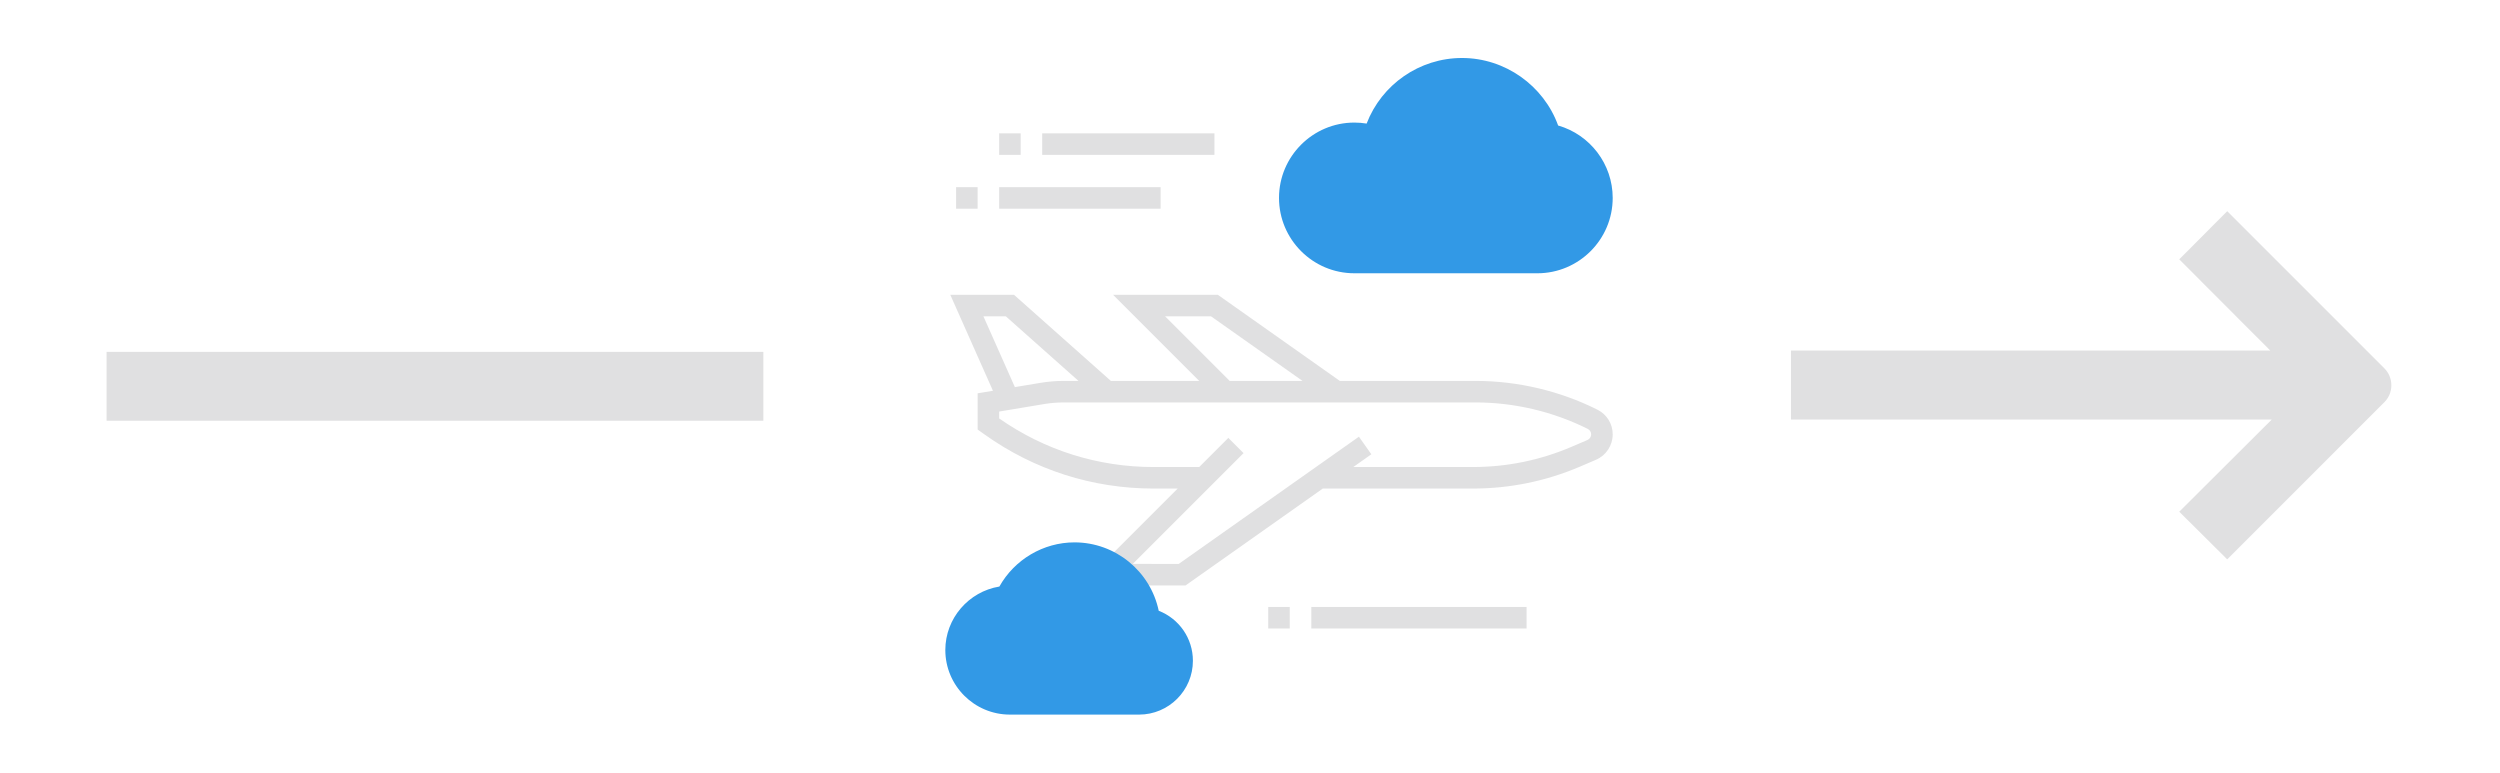 <?xml version="1.0" encoding="UTF-8" standalone="no"?>
<svg
   xmlns:dc="http://purl.org/dc/elements/1.1/"
   xmlns:cc="http://creativecommons.org/ns#"
   xmlns:rdf="http://www.w3.org/1999/02/22-rdf-syntax-ns#"
   xmlns:svg="http://www.w3.org/2000/svg"
   xmlns="http://www.w3.org/2000/svg"
   xmlns:sodipodi="http://sodipodi.sourceforge.net/DTD/sodipodi-0.dtd"
   xmlns:inkscape="http://www.inkscape.org/namespaces/inkscape"
   version="1.1"
   id="Layer_1"
   x="0px"
   y="0px"
   viewBox="0 0 295.239 91.239"
   xml:space="preserve"
   sodipodi:docname="airplane-travel-icon-dark.svg"
   inkscape:version="0.92.4 (5da689c313, 2019-01-14)"
   width="295.239"
   height="91.239"><defs
   id="defs57">
	</defs><sodipodi:namedview
   pagecolor="#ffffff"
   bordercolor="#666666"
   borderopacity="1"
   objecttolerance="10"
   gridtolerance="10"
   guidetolerance="10"
   inkscape:pageopacity="0"
   inkscape:pageshadow="2"
   inkscape:window-width="1920"
   inkscape:window-height="1080"
   id="namedview55"
   showgrid="false"
   inkscape:zoom="2"
   inkscape:cx="103.34988"
   inkscape:cy="11.53479"
   inkscape:window-x="2400"
   inkscape:window-y="0"
   inkscape:window-maximized="0"
   inkscape:current-layer="g850" />

<g
   id="g24"
   transform="translate(0,-204)">
</g>
<g
   id="g26"
   transform="translate(0,-204)">
</g>
<g
   id="g28"
   transform="translate(0,-204)">
</g>
<g
   id="g30"
   transform="translate(0,-204)">
</g>
<g
   id="g32"
   transform="translate(0,-204)">
</g>
<g
   id="g34"
   transform="translate(0,-204)">
</g>
<g
   id="g36"
   transform="translate(0,-204)">
</g>
<g
   id="g38"
   transform="translate(0,-204)">
</g>
<g
   id="g40"
   transform="translate(0,-204)">
</g>
<g
   id="g42"
   transform="translate(0,-204)">
</g>
<g
   id="g44"
   transform="translate(0,-204)">
</g>
<g
   id="g46"
   transform="translate(0,-204)">
</g>
<g
   id="g48"
   transform="translate(0,-204)">
</g>
<g
   id="g50"
   transform="translate(0,-204)">
</g>
<g
   id="g52"
   transform="translate(0,-204)">
</g>
<g
   id="g850"
   transform="translate(-2.114,102.001)"><path
     inkscape:connector-curvature="0"
     id="path2"
     d="m 183.668,-69.729 h -21.61 c -4.905,0 -8.898,-3.993 -8.898,-8.898 0,-4.905 3.993,-8.898 8.898,-8.898 0.487,0 0.971,0.04 1.449,0.118 1.772,-4.616 6.242,-7.745 11.263,-7.745 5.076,0 9.641,3.243 11.353,7.973 3.775,1.081 6.444,4.562 6.444,8.553 -2.7e-4,4.905 -3.993,8.898 -8.898,8.898 z"
     style="fill:#3299e6;fill-opacity:1;stroke-width:0.267" /><path
     inkscape:connector-curvature="0"
     id="path4"
     d="m 190.764,-53.619 c -4.445,-2.223 -9.423,-3.398 -14.394,-3.398 h -16.028 l -14.406,-10.169 h -12.37 l 10.169,10.169 h -10.431 l -11.441,-10.169 h -7.524 l 5.037,11.334 -1.809,0.301 v 4.273 l 0.812,0.581 c 5.855,4.182 12.754,6.393 19.949,6.393 h 2.865 l -9.301,9.301 1.299,0.858 c 0.406,0.268 0.788,0.577 1.136,0.918 l 0.371,0.364 h 7.425 l 16.208,-11.441 h 17.72 c 4.384,0 8.65,-0.876 12.679,-2.602 l 1.861,-0.797 c 1.2,-0.516 1.975,-1.692 1.975,-2.998 2.6e-4,-1.243 -0.69,-2.36 -1.802,-2.917 z m -51.061,-11.025 h 5.427 l 10.805,7.627 h -8.605 z m -21.451,0 h 2.645 l 8.581,7.627 h -1.75 c -0.908,0 -1.822,0.076 -2.716,0.225 l -3.045,0.507 z m 71.338,14.602 -1.861,0.797 c -3.712,1.592 -7.638,2.397 -11.677,2.397 h -14.119 l 2.131,-1.504 -1.467,-2.077 -21.28,15.022 H 135.889 l 13.084,-13.084 -1.797,-1.797 -3.441,3.441 h -5.408 c -6.558,0 -12.85,-1.984 -18.219,-5.741 v -0.81 l 5.32,-0.887 c 0.758,-0.126 1.532,-0.19 2.298,-0.19 h 48.643 c 4.579,0 9.163,1.082 13.256,3.128 0.245,0.123 0.398,0.37 0.398,0.644 0,0.287 -0.172,0.547 -0.435,0.66 z"
     style="fill:#dededf;fill-opacity:0.941;stroke-width:0.267" /><path
     inkscape:connector-curvature="0"
     id="path6"
     d="m 136.634,-17.61 h -15.254 c -4.206,0 -7.627,-3.421 -7.627,-7.627 0,-3.735 2.75,-6.897 6.383,-7.496 1.787,-3.191 5.193,-5.216 8.872,-5.216 4.833,0 8.972,3.418 9.946,8.077 2.415,0.942 4.037,3.261 4.037,5.906 0,3.505 -2.851,6.356 -6.356,6.356 z"
     style="fill:#3299e6;fill-opacity:1;stroke-width:0.267" /><rect
     id="rect8"
     height="2.542"
     width="25.424"
     style="fill:#dededf;fill-opacity:0.941;stroke-width:0.267"
     y="-30.322"
     x="156.973" /><rect
     id="rect10"
     height="2.542"
     width="2.542"
     style="fill:#dededf;fill-opacity:0.941;stroke-width:0.267"
     y="-30.322"
     x="151.888" /><rect
     id="rect12"
     height="2.542"
     width="20.339"
     style="fill:#dededf;fill-opacity:0.941;stroke-width:0.267"
     y="-86.254"
     x="125.193" /><rect
     id="rect14"
     height="2.542"
     width="2.542"
     style="fill:#dededf;fill-opacity:0.941;stroke-width:0.267"
     y="-86.254"
     x="120.109" /><rect
     id="rect16"
     height="2.542"
     width="19.068"
     style="fill:#dededf;fill-opacity:0.941;stroke-width:0.267"
     y="-79.898"
     x="120.109" /><rect
     id="rect18"
     height="2.542"
     width="2.542"
     style="fill:#dededf;fill-opacity:0.941;stroke-width:0.267"
     y="-79.898"
     x="115.024" /><rect
     y="-60.447"
     x="14.699"
     height="8.132"
     width="77.563"
     id="rect866"
     style="fill:#dededf;fill-opacity:0.941" /><g
     transform="matrix(0.167,0,0,0.167,378.443,-10)"
     id="g4"><path
       inkscape:connector-curvature="0"
       id="path2-0"
       transform="matrix(6.004,0,0,6.004,-2272.156,-1155.742)"
       d="m 265.436,125.613 -5.648,5.672 10.719,10.74 h -56.449 v 8.131 h 56.621 l -10.891,10.852 5.648,5.611 18.514,-18.512 c 0.531,-0.53 0.82,-1.238 0.818,-1.994 0.002,-0.752 -0.288,-1.458 -0.818,-1.988 z"
       style="fill:#dededf;fill-opacity:0.941;stroke-width:0.104" /></g></g></svg>